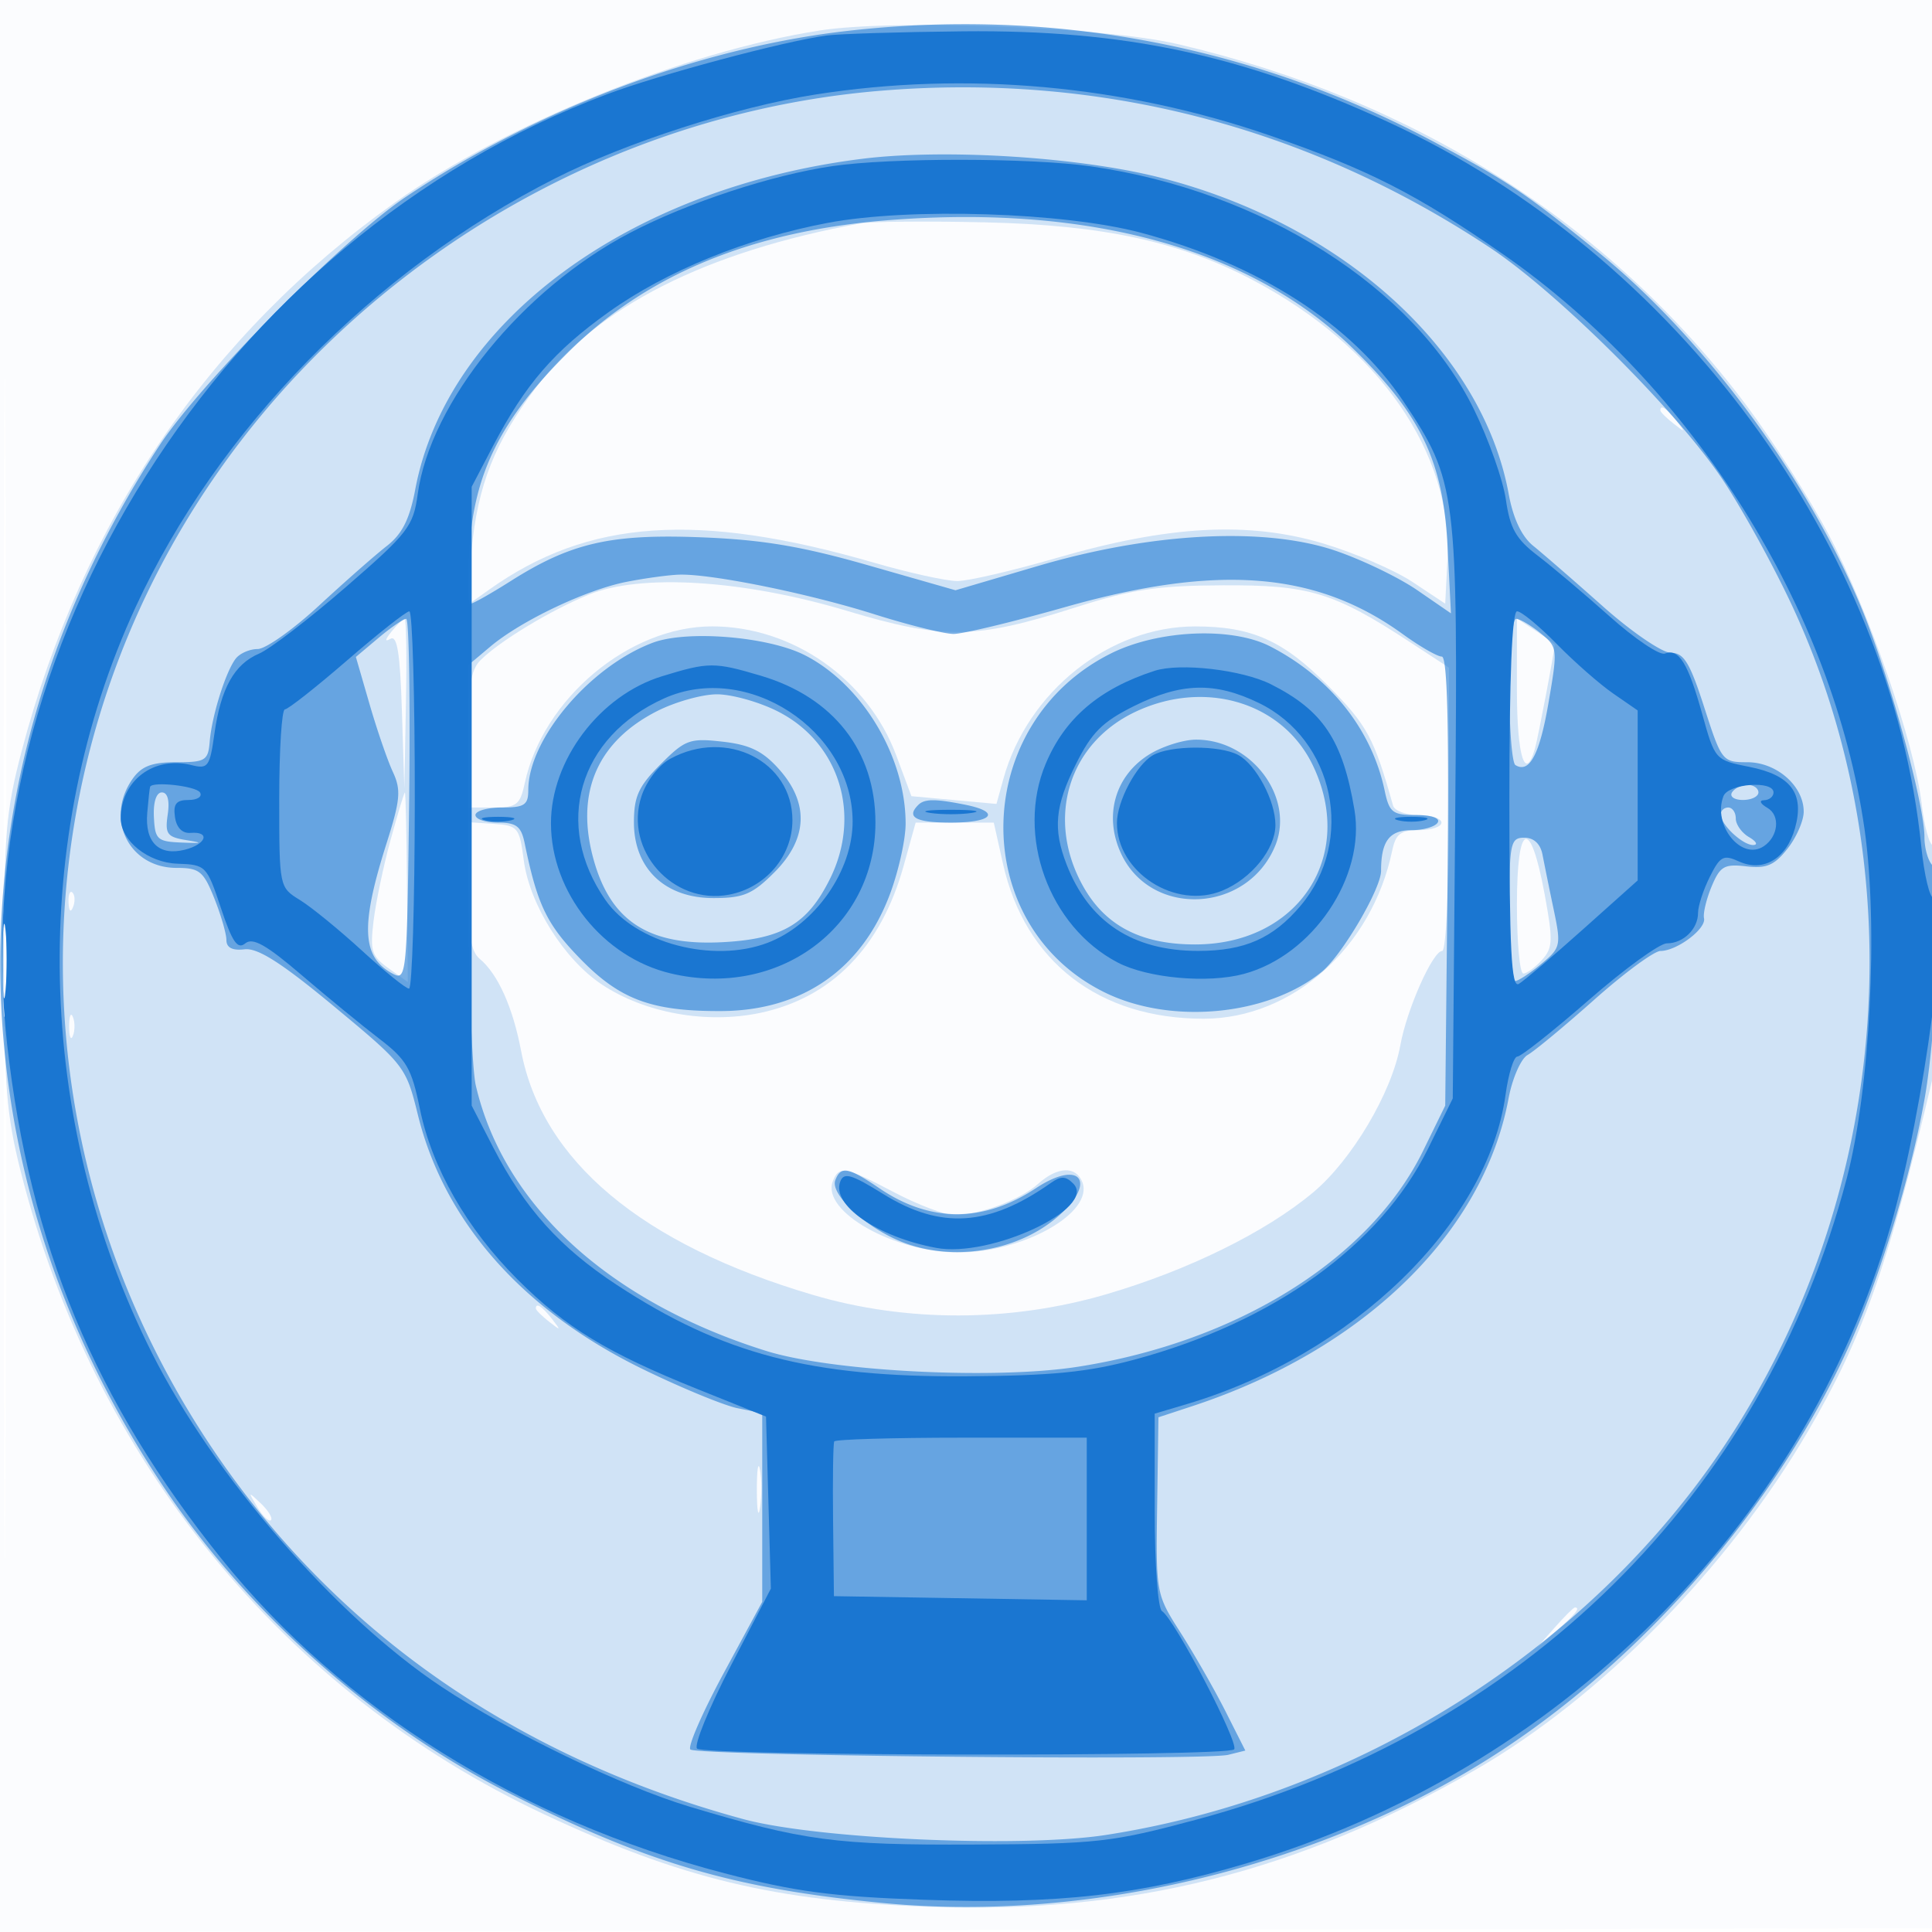 <svg xmlns="http://www.w3.org/2000/svg" width="256" height="256"><path fill-opacity=".016" d="M0 128.004v128.004l128.25-.254 128.25-.254.254-127.75L257.008 0H0v128.004m.485.496c0 70.4.119 99.053.265 63.672.146-35.38.146-92.98 0-128C.604 29.153.485 58.1.485 128.5" fill="#1976D2" fill-rule="evenodd"/><path fill-opacity=".191" d="M108.609 4.042C90.665 6.847 66.899 16.468 52.37 26.809 27.718 44.355 10.892 69.067 2.878 99.5.78 107.468.51 110.68.524 127.5c.013 16.244.334 20.263 2.217 27.707 9.64 38.126 34.705 68.913 69.361 85.195 18.077 8.493 30.601 11.508 50.898 12.253 26.77.983 48.91-4.557 72.5-18.143 16.589-9.554 33.436-26.695 44.04-44.809 7.282-12.44 10.615-21.857 16.449-46.467 1.231-5.191 1.354-31.236.149-31.236-.475 0-1.151-2.453-1.503-5.452-.948-8.063-6.99-25.584-12.29-35.635-2.558-4.852-7.496-12.612-10.973-17.246C213.319 29.614 187.398 13.163 156 5.832c-9.755-2.278-37.551-3.328-47.391-1.79M114 29.601C93.5 33.36 79.116 40.634 71.043 51.327c-5.486 7.266-7.725 12.908-8.562 21.574l-.714 7.401 3.066-2.183c13.081-9.315 27.615-10.327 50.994-3.552 4.618 1.338 9.584 2.43 11.035 2.427 1.451-.004 7.363-1.38 13.138-3.059 14.79-4.3 25.347-4.884 35.231-1.95 4.182 1.241 9.553 3.55 11.936 5.131l4.333 2.874.294-5.853c.71-14.131-9.1-28.219-25.776-37.017-9.693-5.114-19.851-7.305-35.518-7.66-7.7-.175-15.125-.112-16.5.141m106 24.777c0 .207.787.995 1.75 1.75 1.586 1.243 1.621 1.208.378-.378-1.307-1.666-2.128-2.195-2.128-1.372M78 78.8c-5.032 2.053-11.821 6.164-14.34 8.683C62.361 88.782 62 91.086 62 98.071V107h3.421c3.048 0 3.496-.353 4.12-3.25C71.949 92.568 83.391 83 94.356 83c10.663 0 20.64 6.991 24.4 17.097l2.011 5.403 5.635.513 5.635.514.914-3.31c3.201-11.593 14.071-20.227 25.448-20.211 7.493.01 11.624 1.854 17.56 7.839 5.213 5.258 6.097 6.887 8.628 15.905.192.688 1.714 1.25 3.382 1.25 1.667 0 3.031.45 3.031 1s-1.341 1-2.981 1c-2.446 0-3.084.494-3.556 2.75-2.682 12.824-13.236 22.225-24.963 22.235-13.889.011-23.696-7.565-26.602-20.551L131.682 109h-10.354l-1.601 5.759c-2.993 10.766-9.548 17.47-19.023 19.458-7.085 1.486-15.225.027-20.935-3.751-5.001-3.31-9.583-10.583-10.361-16.447-.585-4.41-.77-4.635-4.011-4.853L62 108.937v8.409c0 6.412.372 8.718 1.566 9.709 2.397 1.989 4.383 6.404 5.478 12.177 2.767 14.592 15.983 25.65 38.659 32.348 12.369 3.653 26.147 3.633 38.797-.056 10.888-3.176 21.193-8.243 27.498-13.522 5.139-4.303 10.421-13.219 11.555-19.502.858-4.759 4.3-12.5 5.557-12.5.49 0 .89-8.445.89-18.766V88.468l-5.08-3.326c-10.176-6.661-13.413-7.647-24.92-7.588-8.72.045-12.026.542-19.5 2.932-13.232 4.232-17.447 4.297-30.226.466C98.52 76.828 84.925 75.975 78 78.8m-26.128 4.892c-.857 1.057-.916 1.418-.157.963.913-.549 1.295 1.819 1.539 9.558l.324 10.287.211-11.25c.116-6.187.041-11.25-.167-11.25-.207 0-.995.761-1.75 1.692M201 91.477c0 8.676 1.08 12.208 2.377 7.773.412-1.409 2.623-13.058 2.623-13.819 0-.11-1.125-.938-2.5-1.839l-2.5-1.638v9.523M51.763 111.25c-.942 3.438-1.959 8.275-2.261 10.75-.488 3.997-.265 4.703 1.994 6.311l2.542 1.811-.105-12.561c-.058-6.908-.184-12.561-.281-12.561-.098 0-.947 2.813-1.889 6.25M201 119.917c0 4.995.38 9.083.845 9.083.465 0 1.578-.81 2.474-1.8 1.444-1.596 1.485-2.579.359-8.682-1.909-10.342-3.678-9.669-3.678 1.399M.4 127.5c.001 8.25.156 11.492.344 7.204.188-4.287.187-11.037-.002-15-.19-3.962-.343-.454-.342 7.796m8.679-7.917c.048 1.165.285 1.402.604.605.289-.722.253-1.585-.079-1.917-.332-.332-.568.258-.525 1.312M9.158 136c0 1.375.227 1.938.504 1.25.278-.687.278-1.812 0-2.5-.277-.687-.504-.125-.504 1.25m101.189 20.537c-1.525 3.974 8.102 9.419 16.653 9.419 8.644 0 17.962-5.285 16.417-9.311-.835-2.176-3.301-2.085-5.853.216-2.347 2.117-7.776 4.139-11.112 4.139-1.237 0-4.815-1.35-7.952-3-6.53-3.435-7.34-3.58-8.153-1.463M71 173.378c0 .207.787.995 1.75 1.75 1.586 1.243 1.621 1.208.378-.378-1.307-1.666-2.128-2.195-2.128-1.372m29.286 24.122c.008 2.75.202 3.756.432 2.236.229-1.52.223-3.77-.014-5-.237-1.23-.425.014-.418 2.764M34.1 199.705c.729 1.212 1.54 1.989 1.803 1.726.263-.263-.333-1.255-1.324-2.205-1.722-1.649-1.744-1.628-.479.479m171.824 16.045-2.424 2.75 2.75-2.424c2.57-2.266 3.209-3.076 2.424-3.076-.179 0-1.416 1.238-2.75 2.75" fill="#1976D2" fill-rule="evenodd"/><path fill-opacity=".576" d="M112.054 4.122c-19.589 2.27-40.805 10.273-58.322 22C45.548 31.601 26.543 50.778 21.148 59c-28.436 43.338-28.131 95.549.81 138.438 11.175 16.56 27.733 31.164 45.599 40.216 18.167 9.205 29.587 12.566 49.245 14.489 25.834 2.528 54.725-3.943 77.643-17.391 21.499-12.615 41.221-34.878 51.162-57.752 3.854-8.867 7.832-22.191 9.462-31.69 1.67-9.728 2.305-29.336.994-30.647-.585-.585-1.063-2.265-1.063-3.735 0-4.383-4.627-21.277-8.258-30.149-7.019-17.15-20.856-35.918-34.857-47.279-9.891-8.026-11.955-9.413-21.885-14.706C165.971 5.985 139.303.965 112.054 4.122m4.446 7.919c-28.075 2.363-54.962 15.078-75.122 35.527C4.46 85.015-2.247 141.665 24.892 186.82c16.152 26.874 41.428 45.494 73.608 54.224 9.767 2.649 36.903 3.831 48.077 2.092 33.121-5.152 63.887-24.537 81.952-51.636 21.895-32.845 25.348-76.117 8.884-111.349-2.478-5.302-6.61-12.793-9.183-16.646-5.986-8.966-21.736-24.667-30.741-30.646-24.327-16.154-51.972-23.26-80.989-20.818m-2.253 9.002c-30.999 3.863-55.05 21.653-59.225 43.808-.744 3.945-1.732 5.913-3.765 7.491-1.516 1.177-5.558 4.732-8.982 7.899C38.852 83.409 35.194 86 34.148 86c-1.047 0-2.35.563-2.895 1.25-1.321 1.664-3.183 7.579-3.464 11-.207 2.531-.562 2.75-4.45 2.75-3.233 0-4.591.522-5.782 2.223-3.69 5.268-.465 11.777 5.834 11.777 3.027 0 3.565.433 5 4.02.885 2.211 1.609 4.703 1.609 5.538 0 1.015.794 1.422 2.4 1.23 1.759-.211 4.931 1.814 11.887 7.589 9.358 7.768 9.51 7.965 11.086 14.353 3.507 14.208 13.931 25.969 29.904 33.737 5.072 2.467 10.686 4.777 12.473 5.134l3.25.649v25.002l-5.103 9.438c-2.806 5.191-4.794 9.747-4.418 10.124.833.834 68.094 1.501 71.277.707l2.257-.562-2.643-5.23c-1.454-2.876-4.122-7.545-5.928-10.376-3.268-5.12-3.284-5.206-3.113-16.85l.171-11.703 4.5-1.481c22.686-7.466 38.554-22.901 41.887-40.745.504-2.695 1.641-5.29 2.538-5.792.894-.5 4.876-3.802 8.85-7.338 3.974-3.536 7.912-6.432 8.752-6.436 2.178-.011 6.075-2.94 5.765-4.333-.144-.646.311-2.545 1.01-4.22 1.115-2.672 1.678-2.997 4.589-2.658 2.677.313 3.733-.139 5.464-2.339 1.18-1.5 2.145-3.707 2.145-4.904 0-3.409-3.579-6.554-7.459-6.554-3.316 0-3.426-.139-5.711-7.25-1.913-5.951-2.705-7.25-4.425-7.25-1.152 0-5.202-2.764-9-6.141-3.798-3.378-7.957-6.992-9.243-8.031-1.526-1.233-2.655-3.616-3.249-6.859-3.481-18.996-22.004-35.802-46.232-41.948-10.745-2.726-28.495-3.841-39.434-2.478m3.753 8.11c-18.33 1.408-32.35 7.19-42.862 17.677-8.723 8.702-12.286 15.798-12.924 25.74-.262 4.087-.208 7.43.12 7.43.328 0 2.702-1.336 5.276-2.968 8.028-5.091 13.244-6.298 25.223-5.837 8.175.315 13.366 1.183 22.221 3.715l11.554 3.304 10.946-3.223c15.052-4.432 29.994-5.203 39.363-2.03 3.529 1.195 8.425 3.554 10.879 5.243l4.462 3.069-.452-8.886c-.57-11.207-3.477-17.327-12.387-26.071-13.5-13.249-34.82-19.207-61.419-17.163M83.045 77.092c-5.364 1.052-13.988 5.148-18.071 8.583L62 88.178l.024 25.661c.014 14.114.47 27.592 1.015 29.952 3.662 15.877 17.646 28.678 38.461 35.208 8.696 2.728 30.294 3.827 41.33 2.103 21.162-3.305 38.721-14.287 45.731-28.602l2.939-6 .305-29.75c.21-20.541-.025-29.75-.759-29.75-.585 0-2.907-1.335-5.16-2.968-11.466-8.305-24.488-9.341-44.834-3.566C134.206 82.41 127.592 84 126.354 84c-1.238 0-5.986-1.181-10.552-2.625-8.71-2.753-21.555-5.357-25.802-5.231-1.375.042-4.505.468-6.955.948m-32.891 7.432-2.999 2.524 1.804 6.226c.992 3.424 2.385 7.476 3.096 9.004 1.113 2.393.996 3.708-.845 9.5-3.469 10.917-3.275 15.046.811 17.233 1.851.991 1.918.289 2.194-22.995.157-13.21-.018-24.017-.388-24.017-.371.001-2.023 1.137-3.673 2.525M200 91.441c0 5.193.359 9.663.798 9.934 1.859 1.149 3.213-1.401 4.391-8.274 1.232-7.182 1.211-7.359-1.077-9.212-1.284-1.039-2.734-1.889-3.223-1.889-.489 0-.889 4.248-.889 9.441M86.5 85.164C78.144 88.305 70 97.946 70 104.696c0 1.966-.513 2.304-3.5 2.304-1.925 0-3.5.45-3.5 1s1.341 1 2.981 1c2.448 0 3.082.491 3.545 2.75 1.664 8.104 2.91 10.707 7.284 15.215 5.312 5.476 9.464 7.033 18.69 7.007 10.767-.029 18.686-5.507 22.431-15.518 1.138-3.041 2.069-7.232 2.069-9.313 0-8.862-5.718-18.424-13.347-22.32-4.851-2.477-15.617-3.363-20.153-1.657m60.72 1.414c-18.579 9.258-19.136 35.807-.942 44.873 8.769 4.37 21.674 3.177 28.848-2.666 2.684-2.186 7.874-11.017 7.874-13.399 0-3.924 1.099-5.386 4.048-5.386 1.559 0 3.112-.45 3.452-1 .367-.593-.796-1-2.862-1-3.118 0-3.55-.338-4.166-3.25-1.709-8.09-7.191-14.991-15.172-19.102-5.091-2.621-14.814-2.193-21.08.93m-60.2 7.672c-7.734 3.952-10.683 10.542-8.523 19.047 2.211 8.709 7.339 12.107 17.41 11.538 7.796-.44 11.116-2.421 14.078-8.401 4.212-8.5 1.216-18.062-6.951-22.184C100.582 93.013 96.967 92 95 92c-1.967 0-5.558 1.013-7.98 2.25m63.374.095c-8.713 4.146-11.759 13.868-7.104 22.67 2.927 5.537 7.732 8.128 15.07 8.128 13.701 0 21.394-11.756 15.569-23.79-4.03-8.324-14.325-11.39-23.535-7.008m-62.867 6.928c-2.91 2.91-3.527 4.258-3.527 7.704C84 115.083 88.112 119 94.523 119c3.986 0 5.18-.503 8.077-3.4 4.435-4.435 4.649-9.171.618-13.683-2.141-2.395-3.866-3.236-7.473-3.642-4.349-.49-4.948-.272-8.218 2.998m64.826-1.347c-4.554 2.777-6.116 8.056-3.862 13.054 3.901 8.652 16.75 8.094 20.471-.887 2.638-6.369-3.094-14.086-10.462-14.086-1.65 0-4.416.864-6.147 1.919M229.5 105c-.34.55.309 1 1.441 1 1.132 0 2.059-.45 2.059-1s-.648-1-1.441-1-1.719.45-2.059 1m-209.108 3.25c.145 2.983.443 3.262 3.633 3.391 2.834.115 2.949.054.623-.326-2.509-.411-2.801-.82-2.423-3.391.272-1.857-.013-2.924-.781-2.924-.731 0-1.147 1.287-1.052 3.25m101.275-1.583C120.04 108.293 121.353 109 126 109c5.576 0 6.691-1.412 1.875-2.375-3.987-.797-5.379-.788-6.208.042M228 107.929c0 1.334 2.932 4.076 4.321 4.041.649-.017.392-.489-.571-1.05s-1.75-1.672-1.75-2.47c0-.797-.45-1.45-1-1.45s-1 .418-1 .929M200 120.5c0 5.225.338 9.498.75 9.495.412-.003 1.969-1.015 3.458-2.25 2.6-2.155 2.666-2.446 1.66-7.245a557.933 557.933 0 0 1-1.478-7.25c-.272-1.432-1.148-2.25-2.409-2.25-1.836 0-1.981.697-1.981 9.5m-199.618 7c.002 6.6.164 9.17.359 5.711.196-3.459.195-8.859-.003-12S.38 120.9.382 127.5m110.3 28.885c-.696 1.814 3.844 6.102 8.536 8.062 6.659 2.781 15.316 1.499 20.751-3.074 5.524-4.649 3.293-7.898-2.7-3.932-6.923 4.581-13.994 4.592-20.713.033-4.185-2.841-5.134-3.016-5.874-1.089" fill="#1976D2" fill-rule="evenodd"/><path fill-opacity=".977" d="M109.5 4.709c-5.675.773-22.207 5.198-29.063 7.778C29.405 31.696-4.975 86.157.948 138.406c3.021 26.65 11.61 47.25 28.419 68.164C45.31 226.407 68.935 241.174 96 248.218c9.42 2.451 14.214 3.087 26.506 3.514 17.717.615 28.421-.599 42.716-4.846 41.085-12.205 73.787-44.564 85.283-84.386 4.523-15.668 8.176-43.5 5.709-43.5-.516 0-1.247-3.037-1.624-6.75-4.058-39.918-32.472-78.541-70.704-96.107C164.517 7.244 149.014 3.938 127.64 4.15c-8.327.082-16.49.334-18.14.559m-1.5 7.823C97.54 14.178 82.902 18.9 73.539 23.649 49.41 35.886 28.847 56.9 17.976 80.429c-14.158 30.646-13.34 68.047 2.162 98.866 8.18 16.264 24.363 34.914 38.362 44.211 9.116 6.055 23.893 13.192 32.914 15.899 15.057 4.518 19.374 5.093 37.586 5.007 16.392-.078 18.257-.286 29.464-3.285 43.323-11.596 75.222-43.033 86.24-84.993 3.1-11.808 4.198-33.462 2.349-46.322-4.192-29.15-22.721-58.616-47.858-76.106-11.487-7.992-17.848-11.233-30.889-15.738-19.42-6.709-40.278-8.589-60.306-5.436m2.315 9.476c-8.081 1.181-19.146 4.826-26.815 8.833-14.266 7.454-26.487 22.488-28.151 34.632-.587 4.278-1.257 5.146-9.521 12.315-4.89 4.241-10.064 8.21-11.497 8.818-3.292 1.398-5.077 4.602-5.922 10.631-.612 4.368-.848 4.691-3.036 4.142-4.982-1.251-9.373 2.056-9.373 7.057 0 2.973 3.627 5.873 7.515 6.008 3.76.131 3.886.259 5.762 5.886 1.502 4.508 2.2 5.519 3.221 4.672.989-.821 2.789.192 7.478 4.208 3.396 2.91 8.028 6.706 10.292 8.437 3.602 2.753 4.273 3.912 5.367 9.278 1.594 7.815 6.213 15.88 12.958 22.625 6.355 6.354 11.893 9.724 23.907 14.545l9 3.612.321 11.396.322 11.397-5.292 10.196c-2.91 5.608-4.93 10.558-4.488 11 .98.981 70.188 1.087 71.165.109.735-.735-7.907-17.303-9.558-18.324-.545-.336-.97-6.206-.97-13.382v-12.782l4.25-1.262c21.966-6.523 39.893-23.915 42.24-40.982.384-2.79 1.09-5.073 1.569-5.073.479 0 4.742-3.375 9.474-7.5 4.731-4.125 9.381-7.5 10.334-7.5 2.188 0 4.133-1.905 4.133-4.046 0-.906.698-3.046 1.551-4.756 1.377-2.759 1.812-2.99 3.873-2.05 3.223 1.468 6.3-.363 7.428-4.421 1.276-4.595-.544-7.024-6.087-8.121-4.494-.89-4.526-.926-6.209-6.98-1.884-6.776-3.097-8.739-4.957-8.026-.69.265-3.973-1.943-7.294-4.907-3.322-2.964-7.626-6.599-9.564-8.077-2.856-2.178-3.654-3.583-4.204-7.402-.373-2.593-2.272-7.969-4.219-11.948-7.939-16.221-28.069-28.988-50.818-32.229-7.987-1.138-26.494-1.154-34.185-.029m-.612 7.519C98.95 31.556 88.32 35.882 80.66 41.348 73.425 46.512 69.608 50.921 65.379 59L62.5 64.5v82l2.834 5.5c4.179 8.109 8.863 13.32 16.425 18.275 13.981 9.16 25.721 12.23 46.241 12.091 11.421-.077 16.173-.549 22.378-2.224 18.405-4.967 32.542-15.142 38.86-27.972l3.262-6.622.324-37.763c.367-42.721.203-44.024-6.867-54.612-6.833-10.232-19.228-18.195-34.76-22.332-10.202-2.717-30.628-3.364-41.494-1.314M46 87.5c-4.125 3.57-7.837 6.494-8.25 6.496-.413.002-.75 5.307-.75 11.788 0 11.779.001 11.786 2.75 13.478 1.513.931 5.214 3.953 8.227 6.715 3.012 2.763 5.811 5.023 6.221 5.023.41 0 .754-11.25.764-25 .011-13.75-.314-24.998-.721-24.996-.408.002-4.116 2.926-8.241 6.496m154 18.559c0 19.779.263 24.902 1.25 24.312.688-.411 4.512-3.663 8.5-7.227l7.25-6.481V94.136l-3.25-2.245c-1.787-1.235-5.155-4.191-7.483-6.568-2.328-2.378-4.691-4.323-5.25-4.323-.662 0-1.017 8.743-1.017 25.059M87.707 89.612c-8.249 2.536-14.721 11.122-14.701 19.504.021 9.136 6.894 17.739 15.872 19.869C103.131 132.366 116 122.883 116 109c0-9.489-5.543-16.599-15.167-19.457-6.19-1.838-6.932-1.834-13.126.069m65.287-.726c-7.334 2.372-11.915 6.287-14.446 12.346-3.956 9.468.423 21.534 9.546 26.302 3.987 2.084 11.943 2.802 16.738 1.511 9.119-2.455 16.133-12.864 14.642-21.728-1.556-9.249-4.161-13.167-11.068-16.648-3.812-1.921-12.042-2.873-15.412-1.783m-64.987 3.652c-11.357 5.105-14.737 16.733-7.77 26.735 3.968 5.696 14.206 8.4 21.448 5.663 6.308-2.383 11.337-9.577 11.293-16.154-.081-12.101-14.018-21.168-24.971-16.244m62.249 1.022c-4.191 2.088-5.608 3.505-7.696 7.696-2.775 5.568-3.054 8.573-1.234 13.28 2.95 7.627 8.785 11.464 17.435 11.464 6.168 0 9.94-1.667 13.594-6.01 7.245-8.61 4.468-21.993-5.573-26.853-5.806-2.811-10.265-2.697-16.526.423m-61.425 6.97c-1.527.829-3.165 2.954-3.829 4.965-2.356 7.136 4.137 14.452 11.585 13.055 4.854-.911 8.413-5.085 8.413-9.867 0-7.806-8.716-12.201-16.169-8.153m63.919-.45c-2.182 1.271-4.75 6.118-4.75 8.966 0 6.558 7.767 11.536 13.982 8.961 3.85-1.594 7.018-5.518 7.018-8.692 0-3.21-2.554-8.006-4.945-9.285-2.447-1.31-9.02-1.281-11.305.05m-132.86 4.17c-.06.138-.232 1.702-.381 3.476-.328 3.889 1.552 5.727 4.978 4.867 2.845-.714 3.437-2.444.763-2.232-1.107.088-1.866-.686-2.069-2.111-.246-1.729.173-2.25 1.808-2.25 1.171 0 1.851-.45 1.511-1-.522-.845-6.281-1.499-6.61-.75m208.471 1.252c-1.469 3.828 2.395 8.612 5.351 6.625 1.934-1.299 2.205-4.074.496-5.07-.973-.568-1.171-1.009-.458-1.027.688-.016 1.25-.48 1.25-1.03 0-1.623-5.998-1.169-6.639.502m-105.111 2.214c1.513.229 3.987.229 5.5 0 1.512-.229.275-.416-2.75-.416s-4.263.187-2.75.416m-59 .973c.963.252 2.537.252 3.5 0 .963-.251.175-.457-1.75-.457s-2.712.206-1.75.457m121 0c.963.252 2.537.252 3.5 0 .963-.251.175-.457-1.75-.457s-2.713.206-1.75.457M.343 127.5c.003 4.4.179 6.076.39 3.724.212-2.352.209-5.952-.006-8S.339 123.1.343 127.5m110.998 29.055c-1.197 3.119 4.888 7.331 12.704 8.795 7.203 1.349 21.359-5.277 18.177-8.508-1.01-1.025-1.638-1.043-3-.082-8.164 5.758-14.586 6.178-22.191 1.45-4.208-2.616-5.21-2.907-5.69-1.655m-.8 34.445c-.147.275-.217 5-.154 10.5l.113 10 16.75.274 16.75.274V190.5h-16.595c-9.128 0-16.717.225-16.864.5" fill="#1976D2" fill-rule="evenodd"/></svg>